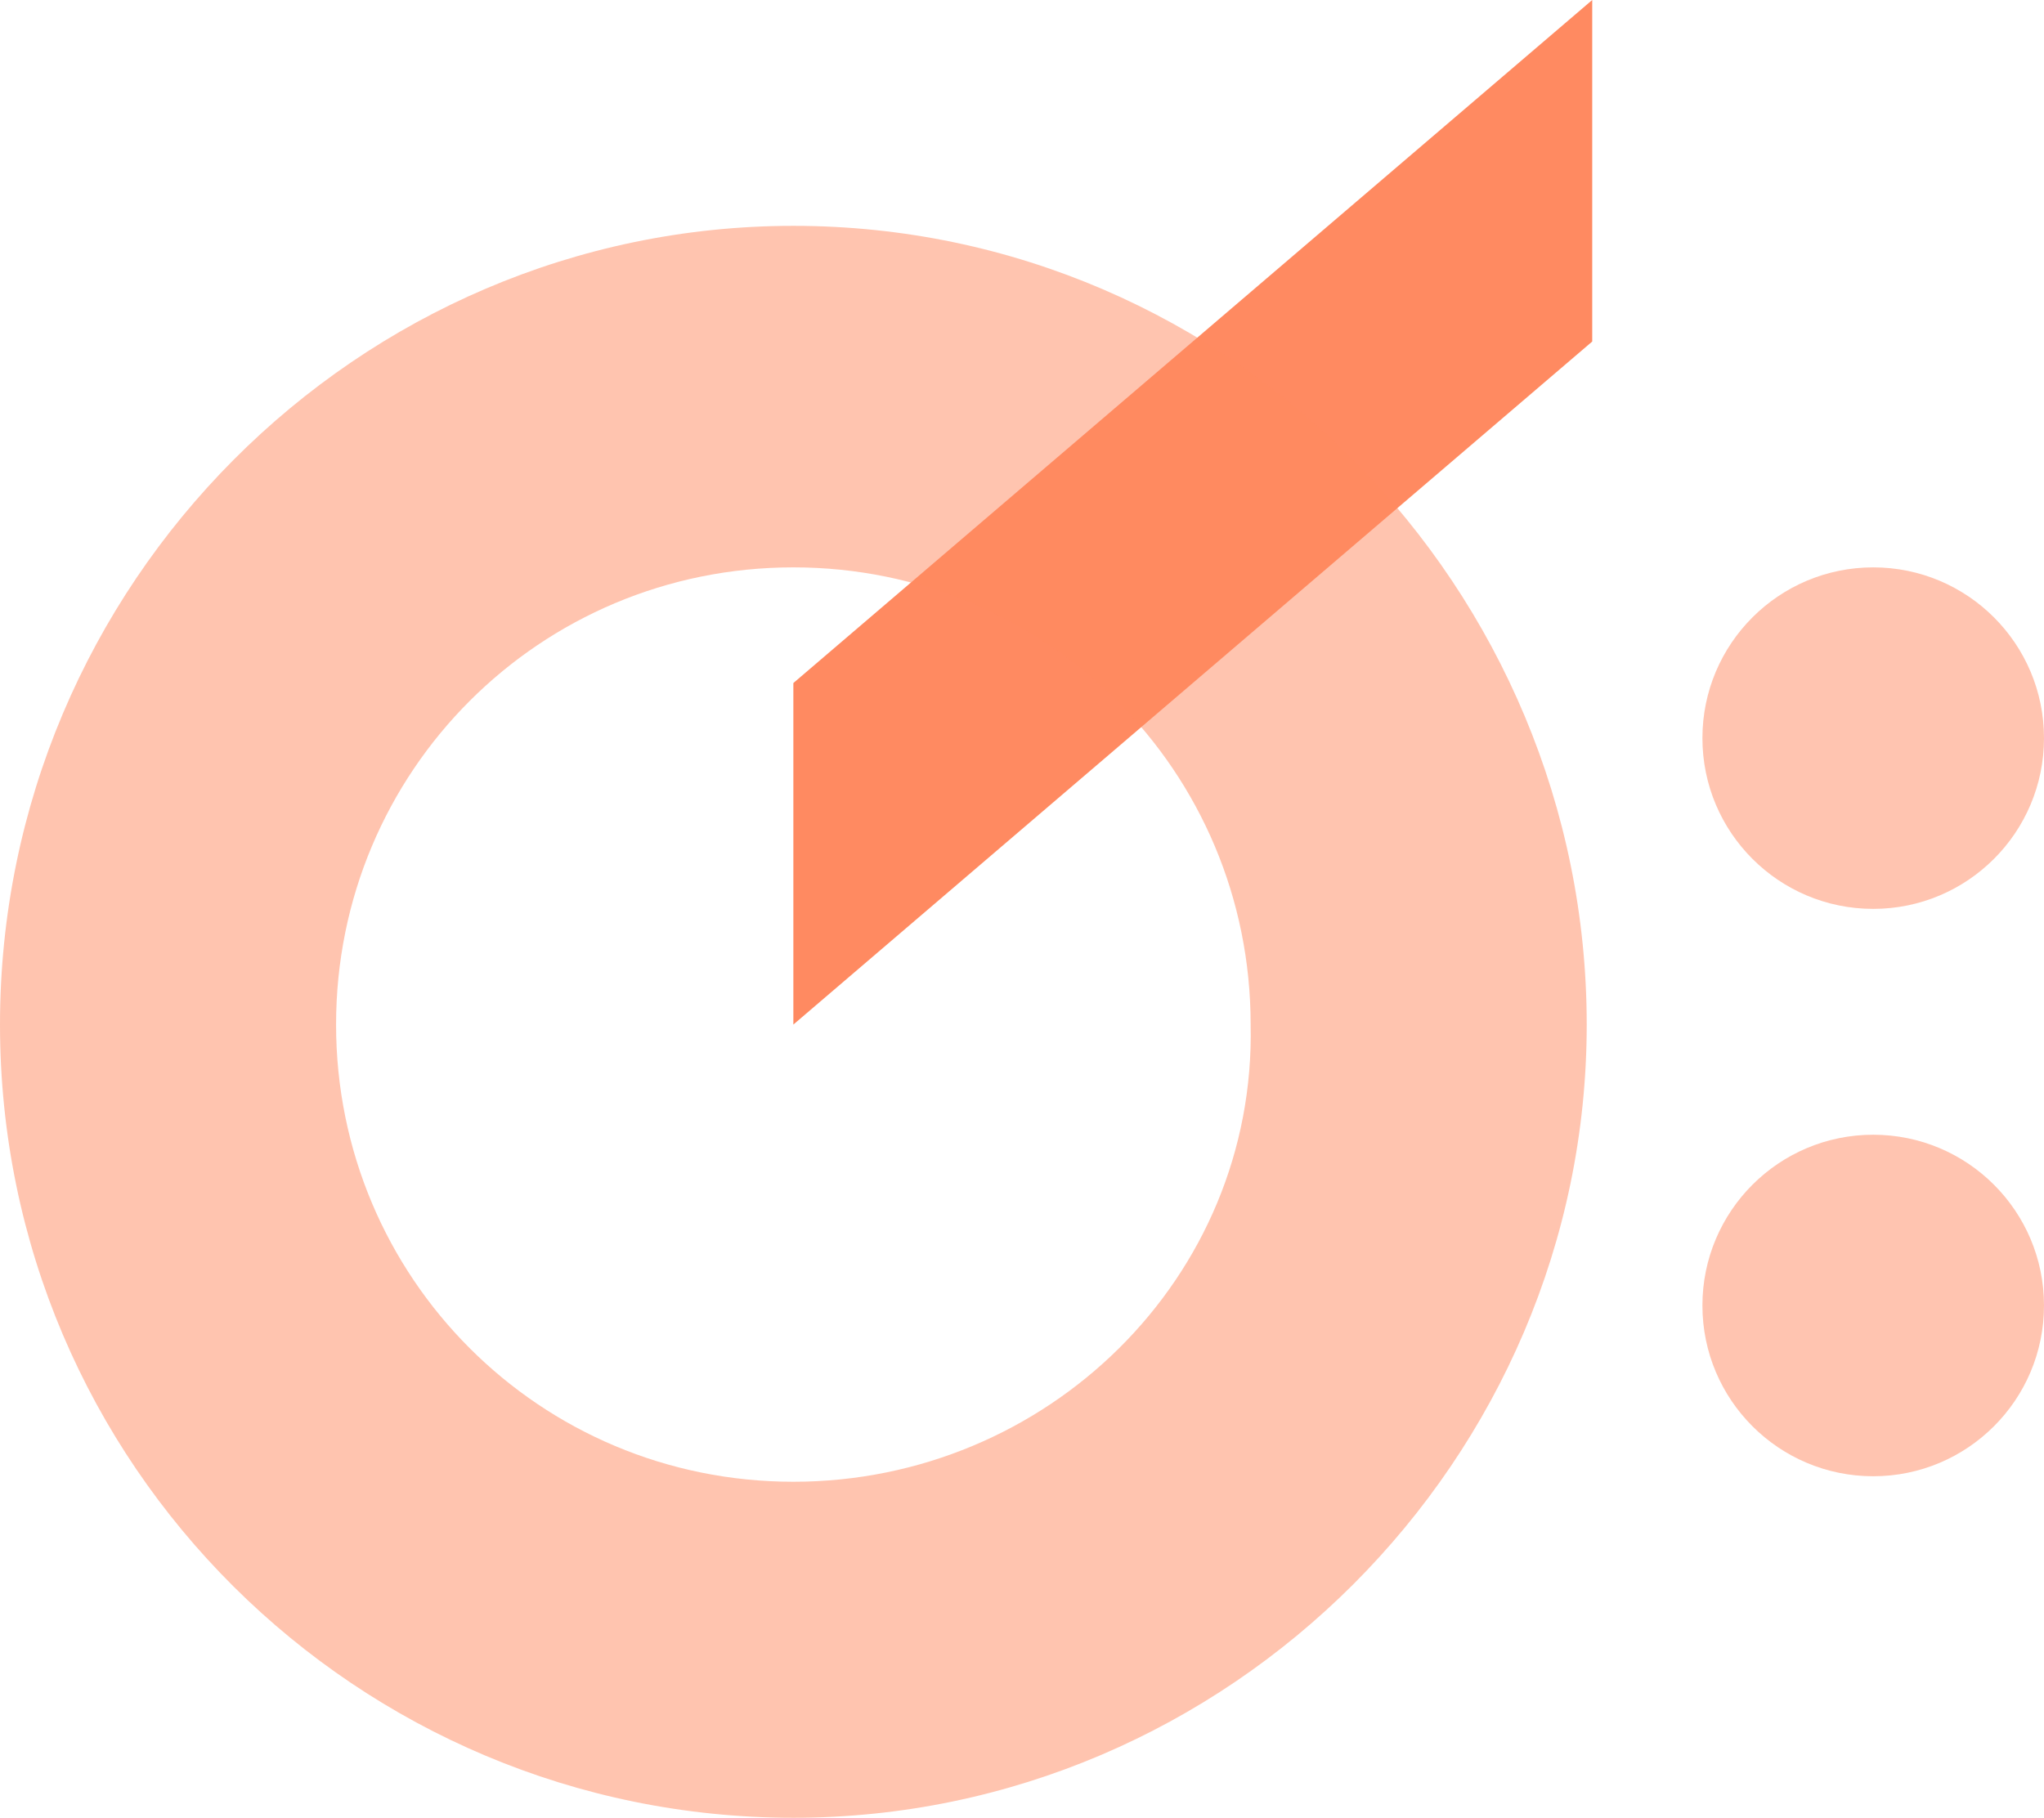 <?xml version="1.0" encoding="utf-8"?>
<!-- Generator: Adobe Illustrator 23.0.2, SVG Export Plug-In . SVG Version: 6.00 Build 0)  -->
<svg version="1.1" id="Layer_1" xmlns="http://www.w3.org/2000/svg" xmlns:xlink="http://www.w3.org/1999/xlink" x="0px" y="0px"
	 viewBox="0 0 37.1 33" style="enable-background:new 0 0 37.1 33;" xml:space="preserve">
<style type="text/css">
	.st0{opacity:0.5;}
	.st1{fill:#FF8A61;}
	.st2{opacity:0.5;fill:#FF8A61;enable-background:new    ;}
</style>
<title>Asset 6</title>
<g>
	<g id="Layer_2-2">
		<g class="st0">
			<circle class="st1" cx="34" cy="13.4" r="3.1"/>
			<circle class="st1" cx="34" cy="23.7" r="3.1"/>
		</g>
		<polygon class="st1" points="14.4,12.4 14.4,18.6 28.9,6.2 28.9,0 		"/>
		<path class="st2" d="M14.4,4.1C6.5,4.1,0,10.6,0,18.6S6.5,33,14.4,33s14.4-6.5,14.4-14.4S22.4,4.1,14.4,4.1L14.4,4.1z M14.4,26.9
			c-4.6,0-8.3-3.7-8.3-8.3s3.7-8.3,8.3-8.3s8.3,3.7,8.3,8.3l0,0C22.8,23.2,19,26.9,14.4,26.9z"/>
	</g>
</g>
</svg>
